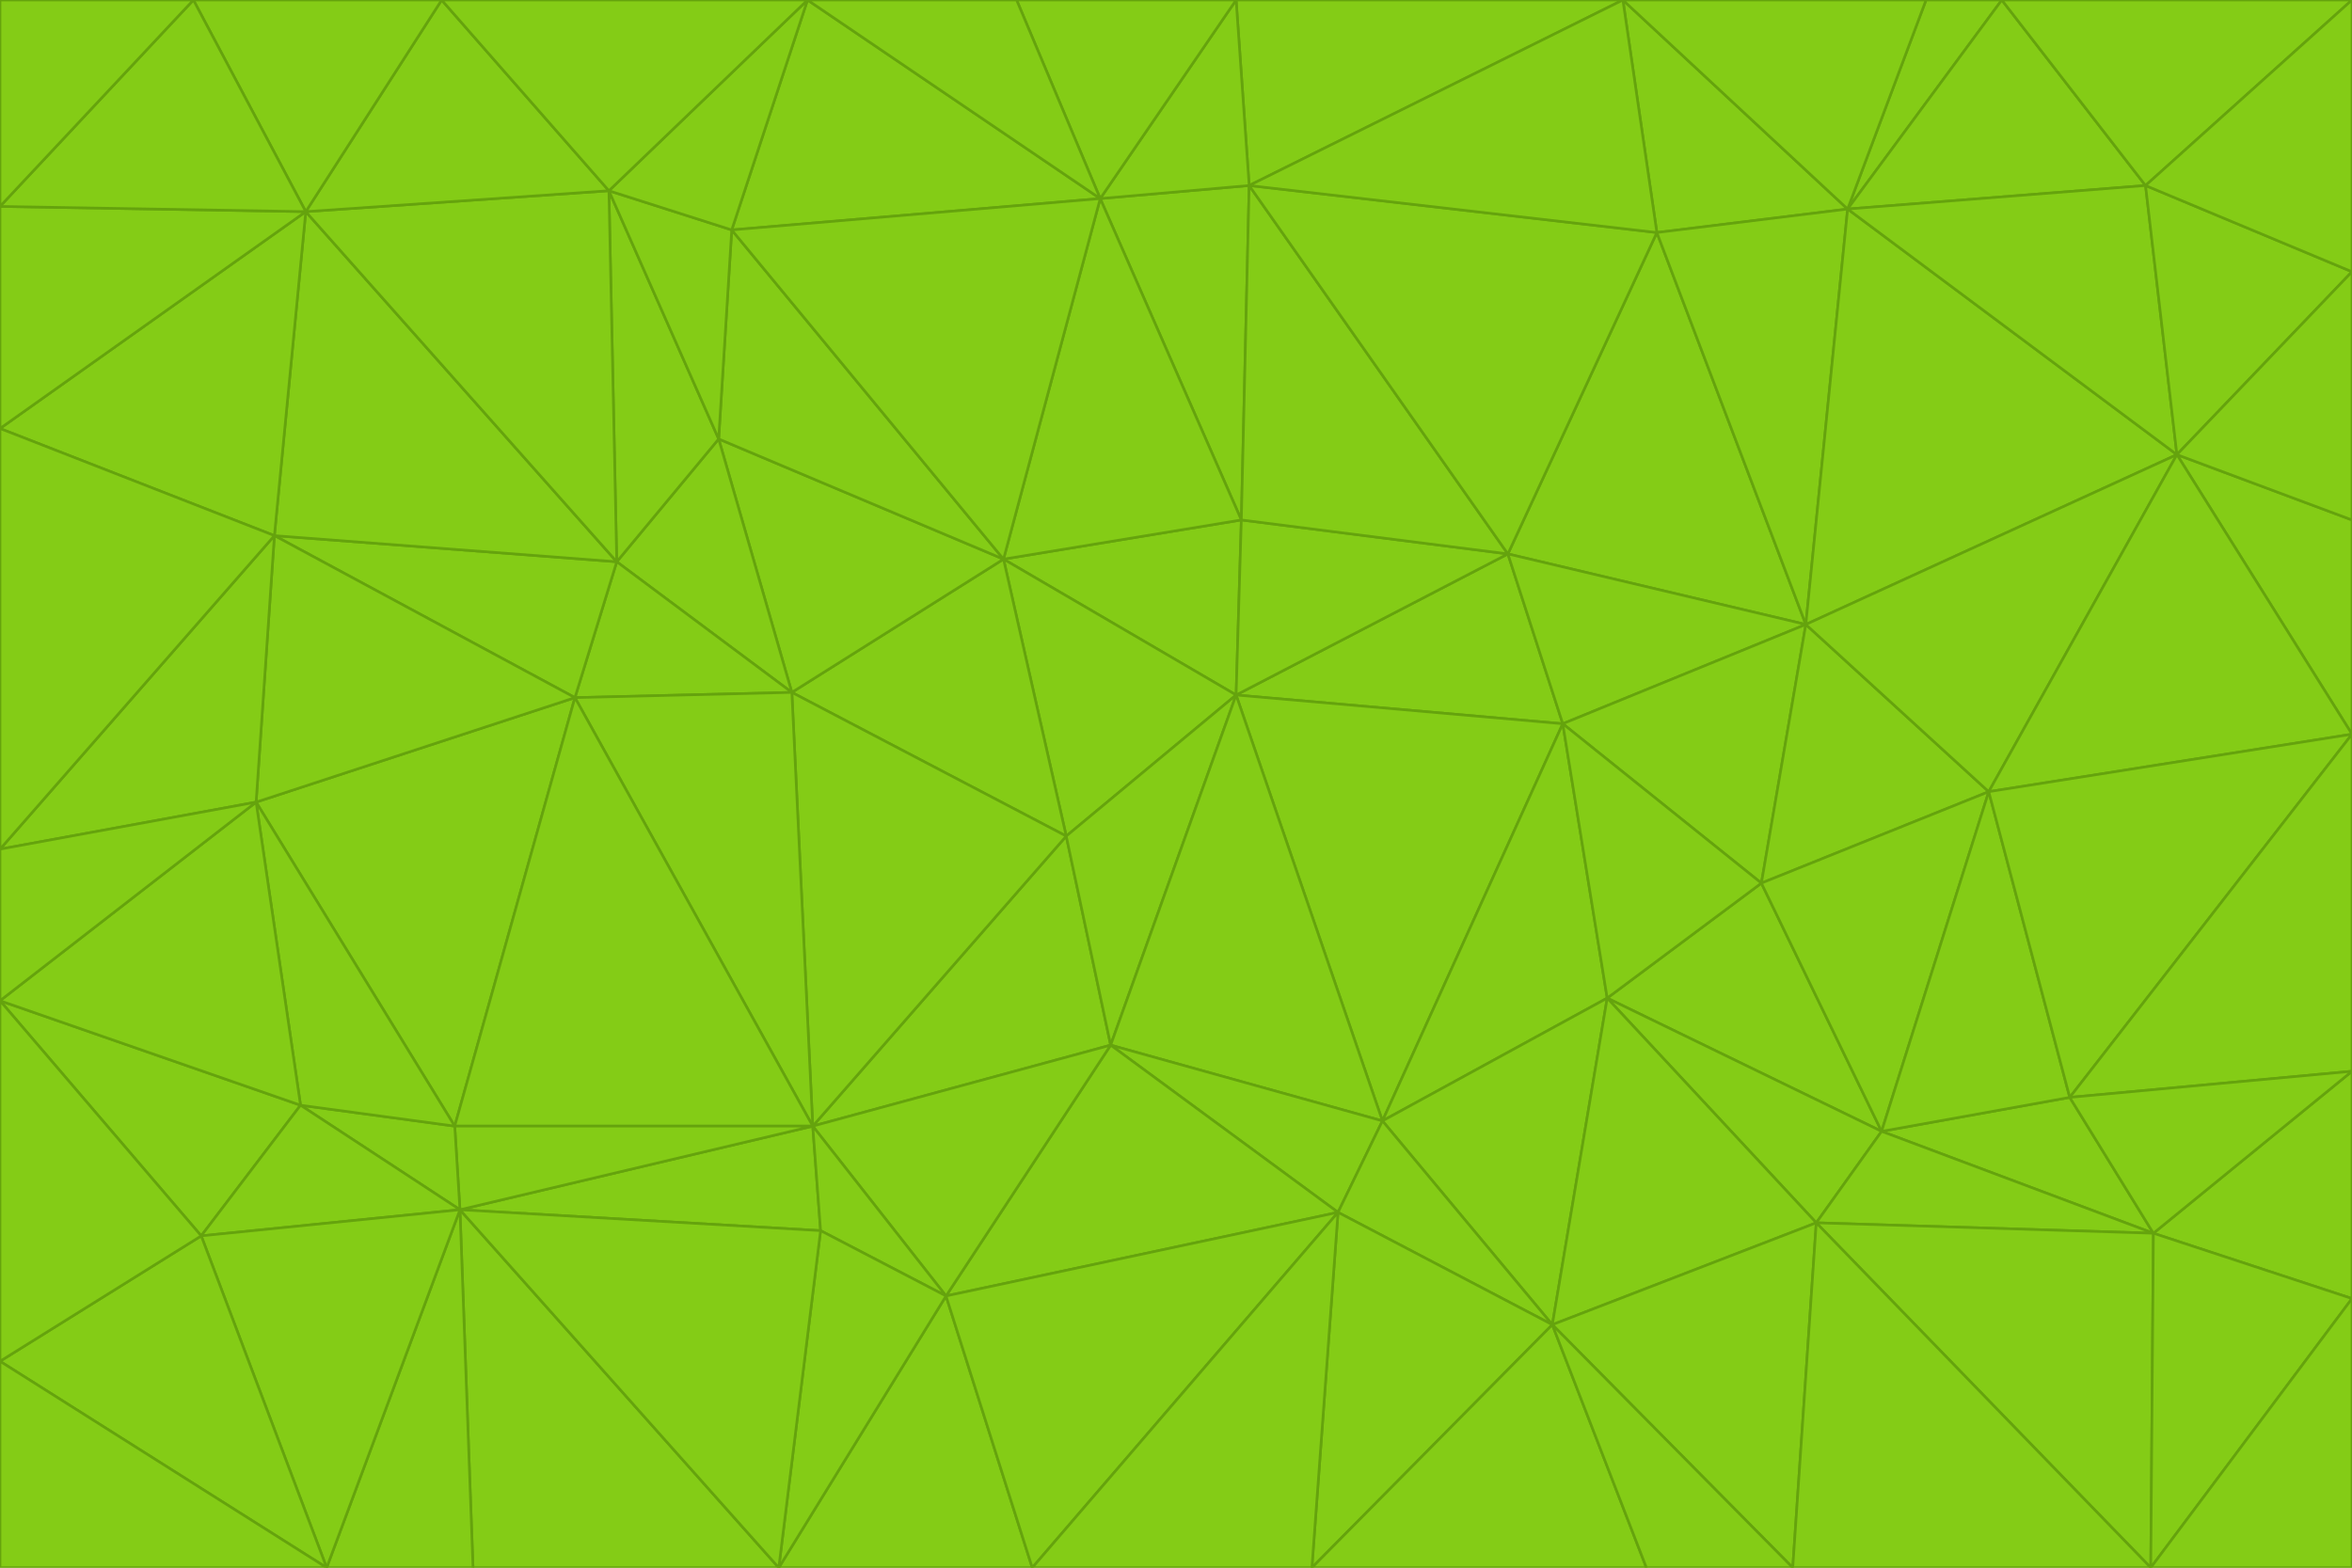 <svg id="visual" viewBox="0 0 900 600" width="900" height="600" xmlns="http://www.w3.org/2000/svg" xmlns:xlink="http://www.w3.org/1999/xlink" version="1.1"><g stroke-width="1" stroke-linejoin="bevel"><path d="M473 266L475 199L384 214Z" fill="#84cc16" stroke="#65a30d"></path><path d="M384 214L408 320L473 266Z" fill="#84cc16" stroke="#65a30d"></path><path d="M384 214L303 265L408 320Z" fill="#84cc16" stroke="#65a30d"></path><path d="M598 277L577 212L473 266Z" fill="#84cc16" stroke="#65a30d"></path><path d="M473 266L577 212L475 199Z" fill="#84cc16" stroke="#65a30d"></path><path d="M478 71L421 76L475 199Z" fill="#84cc16" stroke="#65a30d"></path><path d="M475 199L421 76L384 214Z" fill="#84cc16" stroke="#65a30d"></path><path d="M384 214L275 168L303 265Z" fill="#84cc16" stroke="#65a30d"></path><path d="M577 212L478 71L475 199Z" fill="#84cc16" stroke="#65a30d"></path><path d="M311 431L425 400L408 320Z" fill="#84cc16" stroke="#65a30d"></path><path d="M408 320L425 400L473 266Z" fill="#84cc16" stroke="#65a30d"></path><path d="M529 429L598 277L473 266Z" fill="#84cc16" stroke="#65a30d"></path><path d="M280 88L275 168L384 214Z" fill="#84cc16" stroke="#65a30d"></path><path d="M275 168L236 215L303 265Z" fill="#84cc16" stroke="#65a30d"></path><path d="M303 265L311 431L408 320Z" fill="#84cc16" stroke="#65a30d"></path><path d="M309 0L280 88L421 76Z" fill="#84cc16" stroke="#65a30d"></path><path d="M421 76L280 88L384 214Z" fill="#84cc16" stroke="#65a30d"></path><path d="M275 168L233 73L236 215Z" fill="#84cc16" stroke="#65a30d"></path><path d="M236 215L220 267L303 265Z" fill="#84cc16" stroke="#65a30d"></path><path d="M425 400L529 429L473 266Z" fill="#84cc16" stroke="#65a30d"></path><path d="M220 267L311 431L303 265Z" fill="#84cc16" stroke="#65a30d"></path><path d="M425 400L512 464L529 429Z" fill="#84cc16" stroke="#65a30d"></path><path d="M621 0L473 0L478 71Z" fill="#84cc16" stroke="#65a30d"></path><path d="M478 71L473 0L421 76Z" fill="#84cc16" stroke="#65a30d"></path><path d="M473 0L389 0L421 76Z" fill="#84cc16" stroke="#65a30d"></path><path d="M529 429L615 382L598 277Z" fill="#84cc16" stroke="#65a30d"></path><path d="M362 496L512 464L425 400Z" fill="#84cc16" stroke="#65a30d"></path><path d="M529 429L594 507L615 382Z" fill="#84cc16" stroke="#65a30d"></path><path d="M691 239L634 89L577 212Z" fill="#84cc16" stroke="#65a30d"></path><path d="M577 212L634 89L478 71Z" fill="#84cc16" stroke="#65a30d"></path><path d="M691 239L577 212L598 277Z" fill="#84cc16" stroke="#65a30d"></path><path d="M280 88L233 73L275 168Z" fill="#84cc16" stroke="#65a30d"></path><path d="M236 215L105 205L220 267Z" fill="#84cc16" stroke="#65a30d"></path><path d="M309 0L233 73L280 88Z" fill="#84cc16" stroke="#65a30d"></path><path d="M674 338L691 239L598 277Z" fill="#84cc16" stroke="#65a30d"></path><path d="M389 0L309 0L421 76Z" fill="#84cc16" stroke="#65a30d"></path><path d="M720 433L674 338L615 382Z" fill="#84cc16" stroke="#65a30d"></path><path d="M615 382L674 338L598 277Z" fill="#84cc16" stroke="#65a30d"></path><path d="M176 463L314 471L311 431Z" fill="#84cc16" stroke="#65a30d"></path><path d="M311 431L362 496L425 400Z" fill="#84cc16" stroke="#65a30d"></path><path d="M314 471L362 496L311 431Z" fill="#84cc16" stroke="#65a30d"></path><path d="M707 80L621 0L634 89Z" fill="#84cc16" stroke="#65a30d"></path><path d="M634 89L621 0L478 71Z" fill="#84cc16" stroke="#65a30d"></path><path d="M691 239L707 80L634 89Z" fill="#84cc16" stroke="#65a30d"></path><path d="M512 464L594 507L529 429Z" fill="#84cc16" stroke="#65a30d"></path><path d="M502 600L594 507L512 464Z" fill="#84cc16" stroke="#65a30d"></path><path d="M98 307L174 431L220 267Z" fill="#84cc16" stroke="#65a30d"></path><path d="M220 267L174 431L311 431Z" fill="#84cc16" stroke="#65a30d"></path><path d="M298 600L395 600L362 496Z" fill="#84cc16" stroke="#65a30d"></path><path d="M117 81L105 205L236 215Z" fill="#84cc16" stroke="#65a30d"></path><path d="M674 338L761 303L691 239Z" fill="#84cc16" stroke="#65a30d"></path><path d="M691 239L833 174L707 80Z" fill="#84cc16" stroke="#65a30d"></path><path d="M720 433L761 303L674 338Z" fill="#84cc16" stroke="#65a30d"></path><path d="M105 205L98 307L220 267Z" fill="#84cc16" stroke="#65a30d"></path><path d="M174 431L176 463L311 431Z" fill="#84cc16" stroke="#65a30d"></path><path d="M115 423L176 463L174 431Z" fill="#84cc16" stroke="#65a30d"></path><path d="M695 468L720 433L615 382Z" fill="#84cc16" stroke="#65a30d"></path><path d="M233 73L117 81L236 215Z" fill="#84cc16" stroke="#65a30d"></path><path d="M169 0L117 81L233 73Z" fill="#84cc16" stroke="#65a30d"></path><path d="M309 0L169 0L233 73Z" fill="#84cc16" stroke="#65a30d"></path><path d="M594 507L695 468L615 382Z" fill="#84cc16" stroke="#65a30d"></path><path d="M298 600L362 496L314 471Z" fill="#84cc16" stroke="#65a30d"></path><path d="M362 496L395 600L512 464Z" fill="#84cc16" stroke="#65a30d"></path><path d="M594 507L686 600L695 468Z" fill="#84cc16" stroke="#65a30d"></path><path d="M98 307L115 423L174 431Z" fill="#84cc16" stroke="#65a30d"></path><path d="M395 600L502 600L512 464Z" fill="#84cc16" stroke="#65a30d"></path><path d="M766 0L737 0L707 80Z" fill="#84cc16" stroke="#65a30d"></path><path d="M707 80L737 0L621 0Z" fill="#84cc16" stroke="#65a30d"></path><path d="M181 600L298 600L176 463Z" fill="#84cc16" stroke="#65a30d"></path><path d="M176 463L298 600L314 471Z" fill="#84cc16" stroke="#65a30d"></path><path d="M900 199L833 174L900 281Z" fill="#84cc16" stroke="#65a30d"></path><path d="M761 303L833 174L691 239Z" fill="#84cc16" stroke="#65a30d"></path><path d="M821 71L766 0L707 80Z" fill="#84cc16" stroke="#65a30d"></path><path d="M824 472L792 420L720 433Z" fill="#84cc16" stroke="#65a30d"></path><path d="M720 433L792 420L761 303Z" fill="#84cc16" stroke="#65a30d"></path><path d="M824 472L720 433L695 468Z" fill="#84cc16" stroke="#65a30d"></path><path d="M502 600L630 600L594 507Z" fill="#84cc16" stroke="#65a30d"></path><path d="M833 174L821 71L707 80Z" fill="#84cc16" stroke="#65a30d"></path><path d="M169 0L74 0L117 81Z" fill="#84cc16" stroke="#65a30d"></path><path d="M117 81L0 164L105 205Z" fill="#84cc16" stroke="#65a30d"></path><path d="M105 205L0 325L98 307Z" fill="#84cc16" stroke="#65a30d"></path><path d="M0 383L77 473L115 423Z" fill="#84cc16" stroke="#65a30d"></path><path d="M115 423L77 473L176 463Z" fill="#84cc16" stroke="#65a30d"></path><path d="M0 383L115 423L98 307Z" fill="#84cc16" stroke="#65a30d"></path><path d="M0 79L0 164L117 81Z" fill="#84cc16" stroke="#65a30d"></path><path d="M0 164L0 325L105 205Z" fill="#84cc16" stroke="#65a30d"></path><path d="M630 600L686 600L594 507Z" fill="#84cc16" stroke="#65a30d"></path><path d="M125 600L181 600L176 463Z" fill="#84cc16" stroke="#65a30d"></path><path d="M823 600L824 472L695 468Z" fill="#84cc16" stroke="#65a30d"></path><path d="M900 281L833 174L761 303Z" fill="#84cc16" stroke="#65a30d"></path><path d="M0 325L0 383L98 307Z" fill="#84cc16" stroke="#65a30d"></path><path d="M77 473L125 600L176 463Z" fill="#84cc16" stroke="#65a30d"></path><path d="M74 0L0 79L117 81Z" fill="#84cc16" stroke="#65a30d"></path><path d="M900 281L761 303L792 420Z" fill="#84cc16" stroke="#65a30d"></path><path d="M833 174L900 104L821 71Z" fill="#84cc16" stroke="#65a30d"></path><path d="M900 410L900 281L792 420Z" fill="#84cc16" stroke="#65a30d"></path><path d="M0 521L125 600L77 473Z" fill="#84cc16" stroke="#65a30d"></path><path d="M900 199L900 104L833 174Z" fill="#84cc16" stroke="#65a30d"></path><path d="M821 71L900 0L766 0Z" fill="#84cc16" stroke="#65a30d"></path><path d="M74 0L0 0L0 79Z" fill="#84cc16" stroke="#65a30d"></path><path d="M900 497L900 410L824 472Z" fill="#84cc16" stroke="#65a30d"></path><path d="M824 472L900 410L792 420Z" fill="#84cc16" stroke="#65a30d"></path><path d="M900 104L900 0L821 71Z" fill="#84cc16" stroke="#65a30d"></path><path d="M0 383L0 521L77 473Z" fill="#84cc16" stroke="#65a30d"></path><path d="M686 600L823 600L695 468Z" fill="#84cc16" stroke="#65a30d"></path><path d="M823 600L900 497L824 472Z" fill="#84cc16" stroke="#65a30d"></path><path d="M0 521L0 600L125 600Z" fill="#84cc16" stroke="#65a30d"></path><path d="M823 600L900 600L900 497Z" fill="#84cc16" stroke="#65a30d"></path></g></svg>